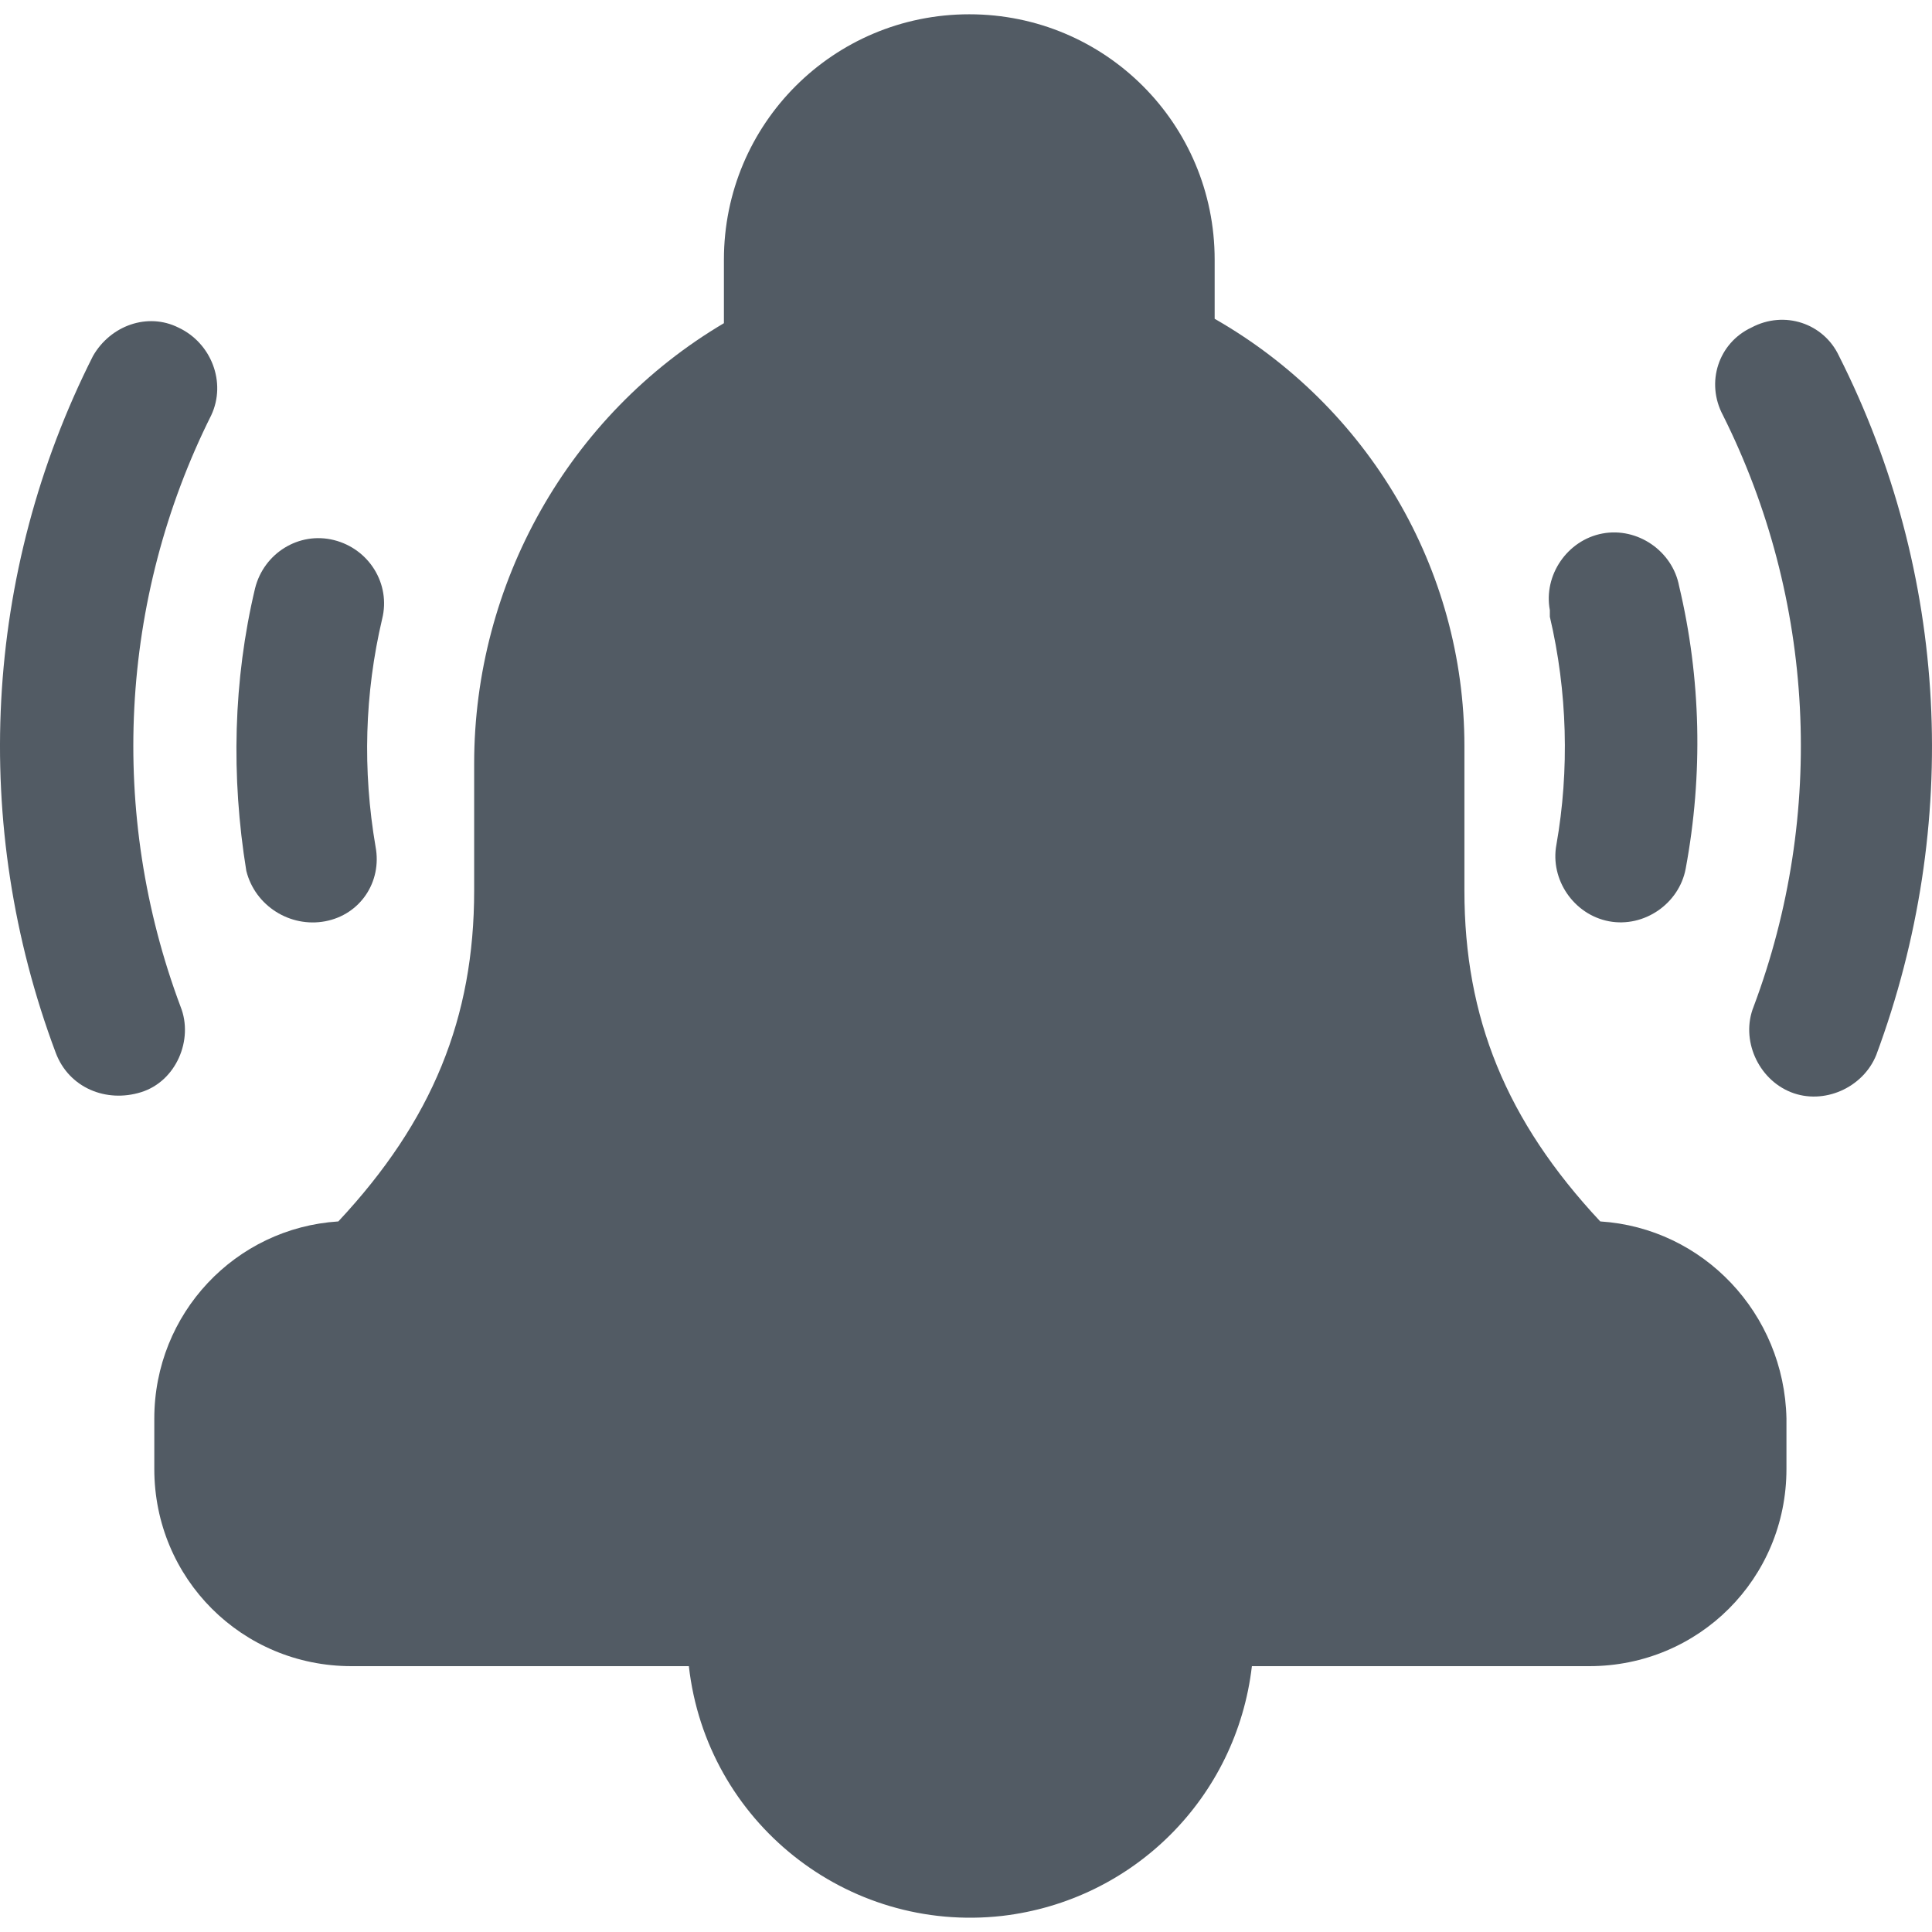 <?xml version="1.0" encoding="UTF-8" standalone="no"?>
<svg xmlns="http://www.w3.org/2000/svg" xlink="http://www.w3.org/1999/xlink" fill="#525B64" version="1.1" x="0px" y="0px" viewBox="0 0 451.514 451.514" xml:space="preserve">
	<g>
		<path d="M41.693,76.554c-7.168-3.584-15.872-0.512-19.968,6.656c-25.6,50.688-28.672,109.568-8.704,162.816    c3.072,8.192,11.776,11.776,19.968,9.216s12.288-12.288,9.216-19.968c-16.896-45.056-14.336-95.232,7.168-138.24    C52.957,89.354,49.373,80.138,41.693,76.554z"></path>
	</g>
	<g>
		<path d="M429.789,83.21c-3.584-7.68-12.8-10.752-20.48-6.656c-7.68,3.584-10.752,12.8-6.656,20.48    c21.504,43.008,24.064,93.184,7.168,138.24c-3.072,7.68,1.024,16.896,8.704,19.968c7.68,3.072,16.896-1.024,19.968-8.704    C458.461,192.778,455.389,133.898,429.789,83.21z"></path>
	</g>
	<g>
		<path d="M78.045,126.218c-8.192-2.048-16.384,3.072-18.432,11.264c-5.12,21.504-5.632,44.032-2.048,66.048    c2.048,8.192,10.24,13.312,18.432,11.776s13.312-9.216,11.776-17.408c-3.072-17.92-2.56-35.84,1.536-53.248    C91.357,136.458,86.237,128.266,78.045,126.218z"></path>
	</g>
	<g>
		<path d="M392.413,136.97c-1.536-8.192-9.728-13.824-17.92-12.288c-8.192,1.536-13.824,9.728-12.288,17.92c0,0.512,0,1.024,0,1.536    c4.096,17.408,4.608,35.84,1.536,53.248c-1.536,8.192,4.096,16.384,12.288,17.92c8.192,1.536,16.384-4.096,17.92-12.288    C398.045,181.002,397.533,158.474,392.413,136.97z"></path>
	</g>
	<g>
		<path d="M373.981,285.45c-22.016-23.552-31.744-47.616-31.744-77.312v-33.792c0-41.472-22.528-79.36-58.368-99.84V60.682    c0-31.744-25.6-57.344-57.344-57.344c-31.744,0-57.344,25.6-57.344,57.344V75.53c-36.352,21.504-58.368,60.928-58.368,102.912    v29.696c0,29.696-9.728,53.76-31.744,77.312c-24.064,1.536-43.008,21.504-43.008,46.08v11.776c0,25.6,20.48,46.08,46.08,46.08    h78.848c4.096,36.352,36.864,62.464,73.216,58.368c30.72-3.584,54.784-27.648,58.368-58.368h78.848    c25.6,0,46.08-20.48,46.08-46.08V331.53C416.989,306.954,398.045,286.986,373.981,285.45z"></path>
	</g>
</svg>